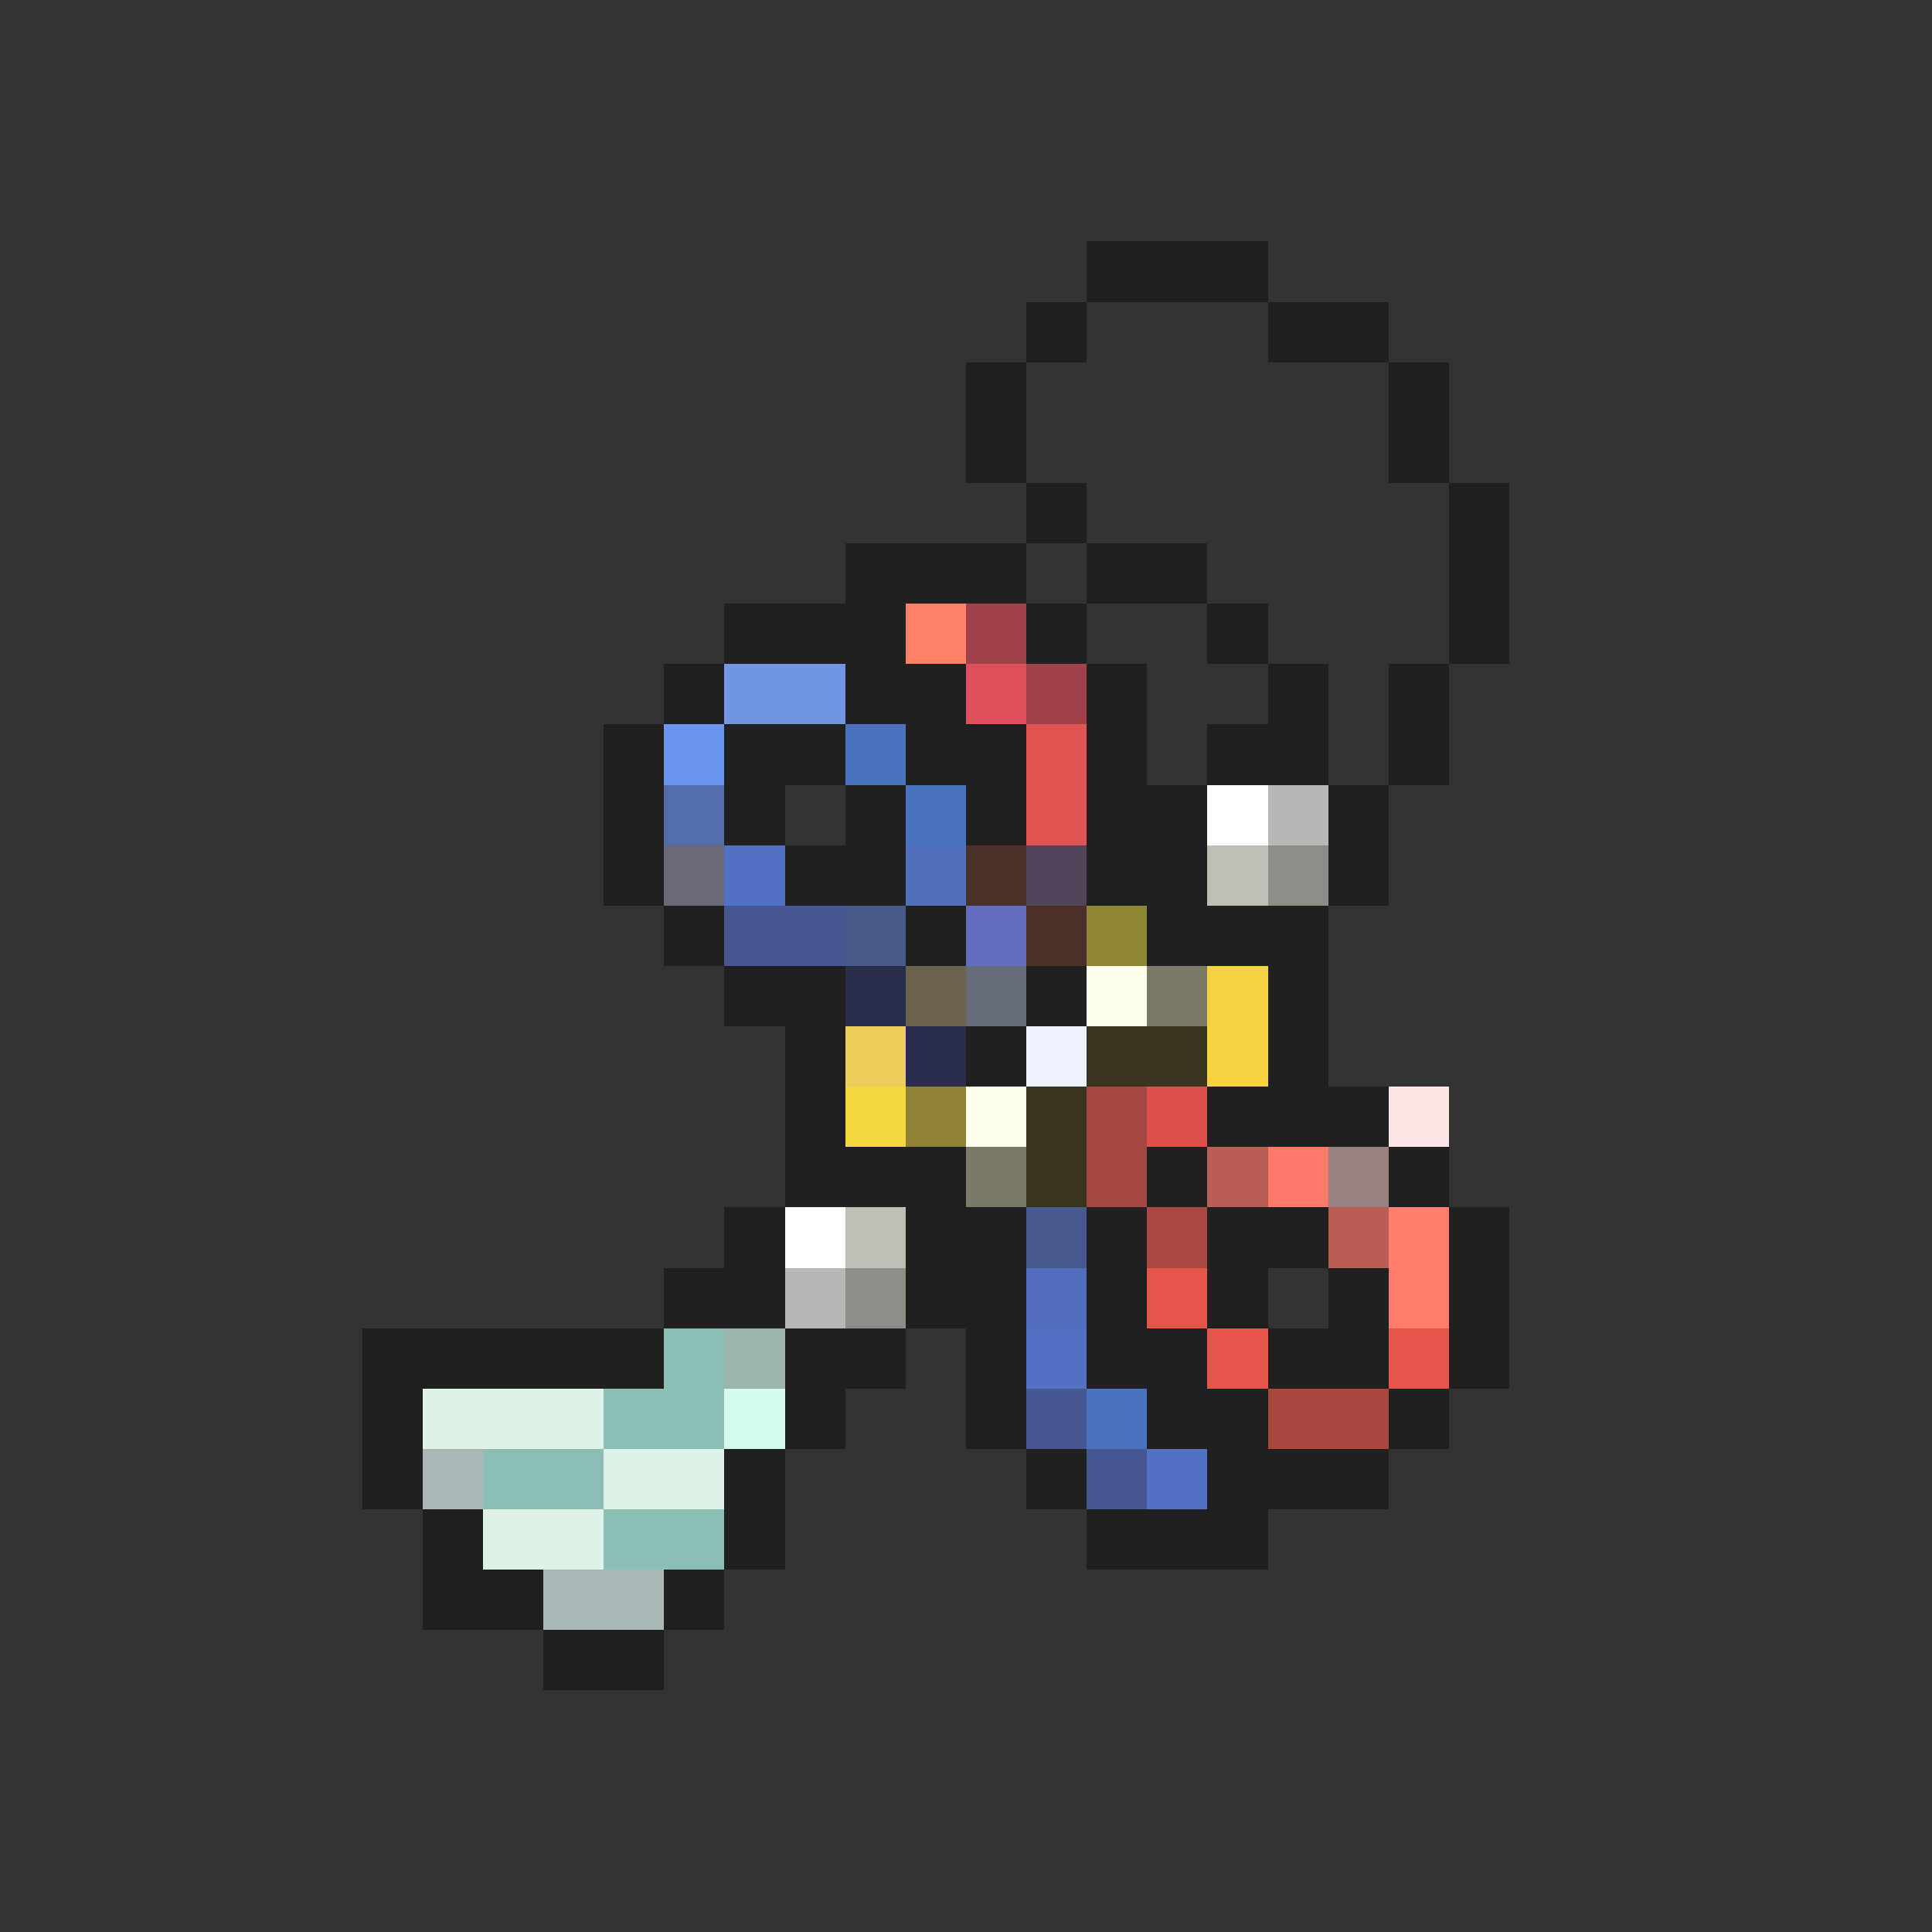 <svg xmlns="http://www.w3.org/2000/svg" viewBox="0 -0.5 32 32" shape-rendering="crispEdges">
<rect x="0" y="-0.5" width="32" height="32" fill="#333333" stroke="none"/>
<path stroke="#202020" d="M18 4h3M17 5h1M21 5h2M16 6h1M23 6h1M16 7h1M23 7h1M17 8h1M24 8h1M14 9h3M18 9h2M24 9h1M12 10h3M17 10h1M20 10h1M24 10h1M11 11h1M14 11h2M18 11h1M21 11h1M23 11h1M10 12h1M12 12h2M15 12h2M18 12h1M20 12h2M23 12h1M10 13h1M12 13h1M14 13h1M16 13h1M18 13h2M22 13h1M10 14h1M13 14h2M18 14h2M22 14h1M11 15h1M15 15h1M19 15h3M12 16h2M17 16h1M21 16h1M13 17h1M16 17h1M21 17h1M13 18h1M20 18h3M13 19h3M19 19h1M23 19h1M12 20h1M15 20h2M18 20h1M20 20h2M24 20h1M11 21h2M15 21h2M18 21h1M20 21h1M22 21h1M24 21h1M6 22h5M13 22h2M16 22h1M18 22h2M21 22h2M24 22h1M6 23h1M13 23h1M16 23h1M19 23h2M23 23h1M6 24h1M12 24h1M17 24h1M20 24h3M7 25h1M12 25h1M18 25h3M7 26h2M11 26h1M9 27h2" />
<path stroke="#ff816a" d="M15 10h1" />
<path stroke="#a1424a" d="M16 10h1M17 11h1" />
<path stroke="#7395e6" d="M12 11h2" />
<path stroke="#de505a" d="M16 11h1" />
<path stroke="#6a95ee" d="M11 12h1" />
<path stroke="#4a71bd" d="M14 12h1M15 13h1M18 23h1" />
<path stroke="#de5552" d="M17 12h1M17 13h1" />
<path stroke="#526fac" d="M11 13h1" />
<path stroke="#ffffff" d="M20 13h1M13 20h1" />
<path stroke="#bab8b7" d="M21 13h1M13 21h1" />
<path stroke="#686975" d="M11 14h1" />
<path stroke="#5271c5" d="M12 14h1M17 22h1M19 24h1" />
<path stroke="#5271bd" d="M15 14h1" />
<path stroke="#4a3029" d="M16 14h1M17 15h1" />
<path stroke="#52445a" d="M17 14h1" />
<path stroke="#bdbeb4" d="M20 14h1M14 20h1" />
<path stroke="#8b8d86" d="M21 14h1M14 21h1" />
<path stroke="#445791" d="M12 15h2M17 23h1M18 24h1" />
<path stroke="#475a8b" d="M14 15h1" />
<path stroke="#626dbd" d="M16 15h1" />
<path stroke="#8f8735" d="M18 15h1" />
<path stroke="#292c4a" d="M14 16h1M15 17h1" />
<path stroke="#6a624f" d="M15 16h1" />
<path stroke="#656b75" d="M16 16h1" />
<path stroke="#ffffee" d="M18 16h1M16 18h1" />
<path stroke="#7b7865" d="M19 16h1M16 19h1" />
<path stroke="#f6d241" d="M20 16h1M20 17h1" />
<path stroke="#eece5a" d="M14 17h1" />
<path stroke="#eef2ff" d="M17 17h1" />
<path stroke="#393420" d="M18 17h2M17 18h1M17 19h1" />
<path stroke="#f6d641" d="M14 18h1" />
<path stroke="#8f8135" d="M15 18h1" />
<path stroke="#a44641" d="M18 18h1M18 19h1" />
<path stroke="#de504a" d="M19 18h1" />
<path stroke="#ffe6e6" d="M23 18h1" />
<path stroke="#ba5e54" d="M20 19h1M22 20h1" />
<path stroke="#ff796a" d="M21 19h1" />
<path stroke="#98817f" d="M22 19h1" />
<path stroke="#47598e" d="M17 20h1" />
<path stroke="#a94841" d="M19 20h1" />
<path stroke="#ff7d6a" d="M23 20h1M23 21h1" />
<path stroke="#526dbd" d="M17 21h1" />
<path stroke="#e6554a" d="M19 21h1M20 22h1M23 22h1" />
<path stroke="#8bbeb4" d="M11 22h1M10 23h2M8 24h2M10 25h2" />
<path stroke="#9cb6ac" d="M12 22h1" />
<path stroke="#def2e6" d="M7 23h3M10 24h2M8 25h2" />
<path stroke="#d5faee" d="M12 23h1" />
<path stroke="#a9473f" d="M21 23h2" />
<path stroke="#a9b7b7" d="M7 24h1M9 26h2" />
</svg>